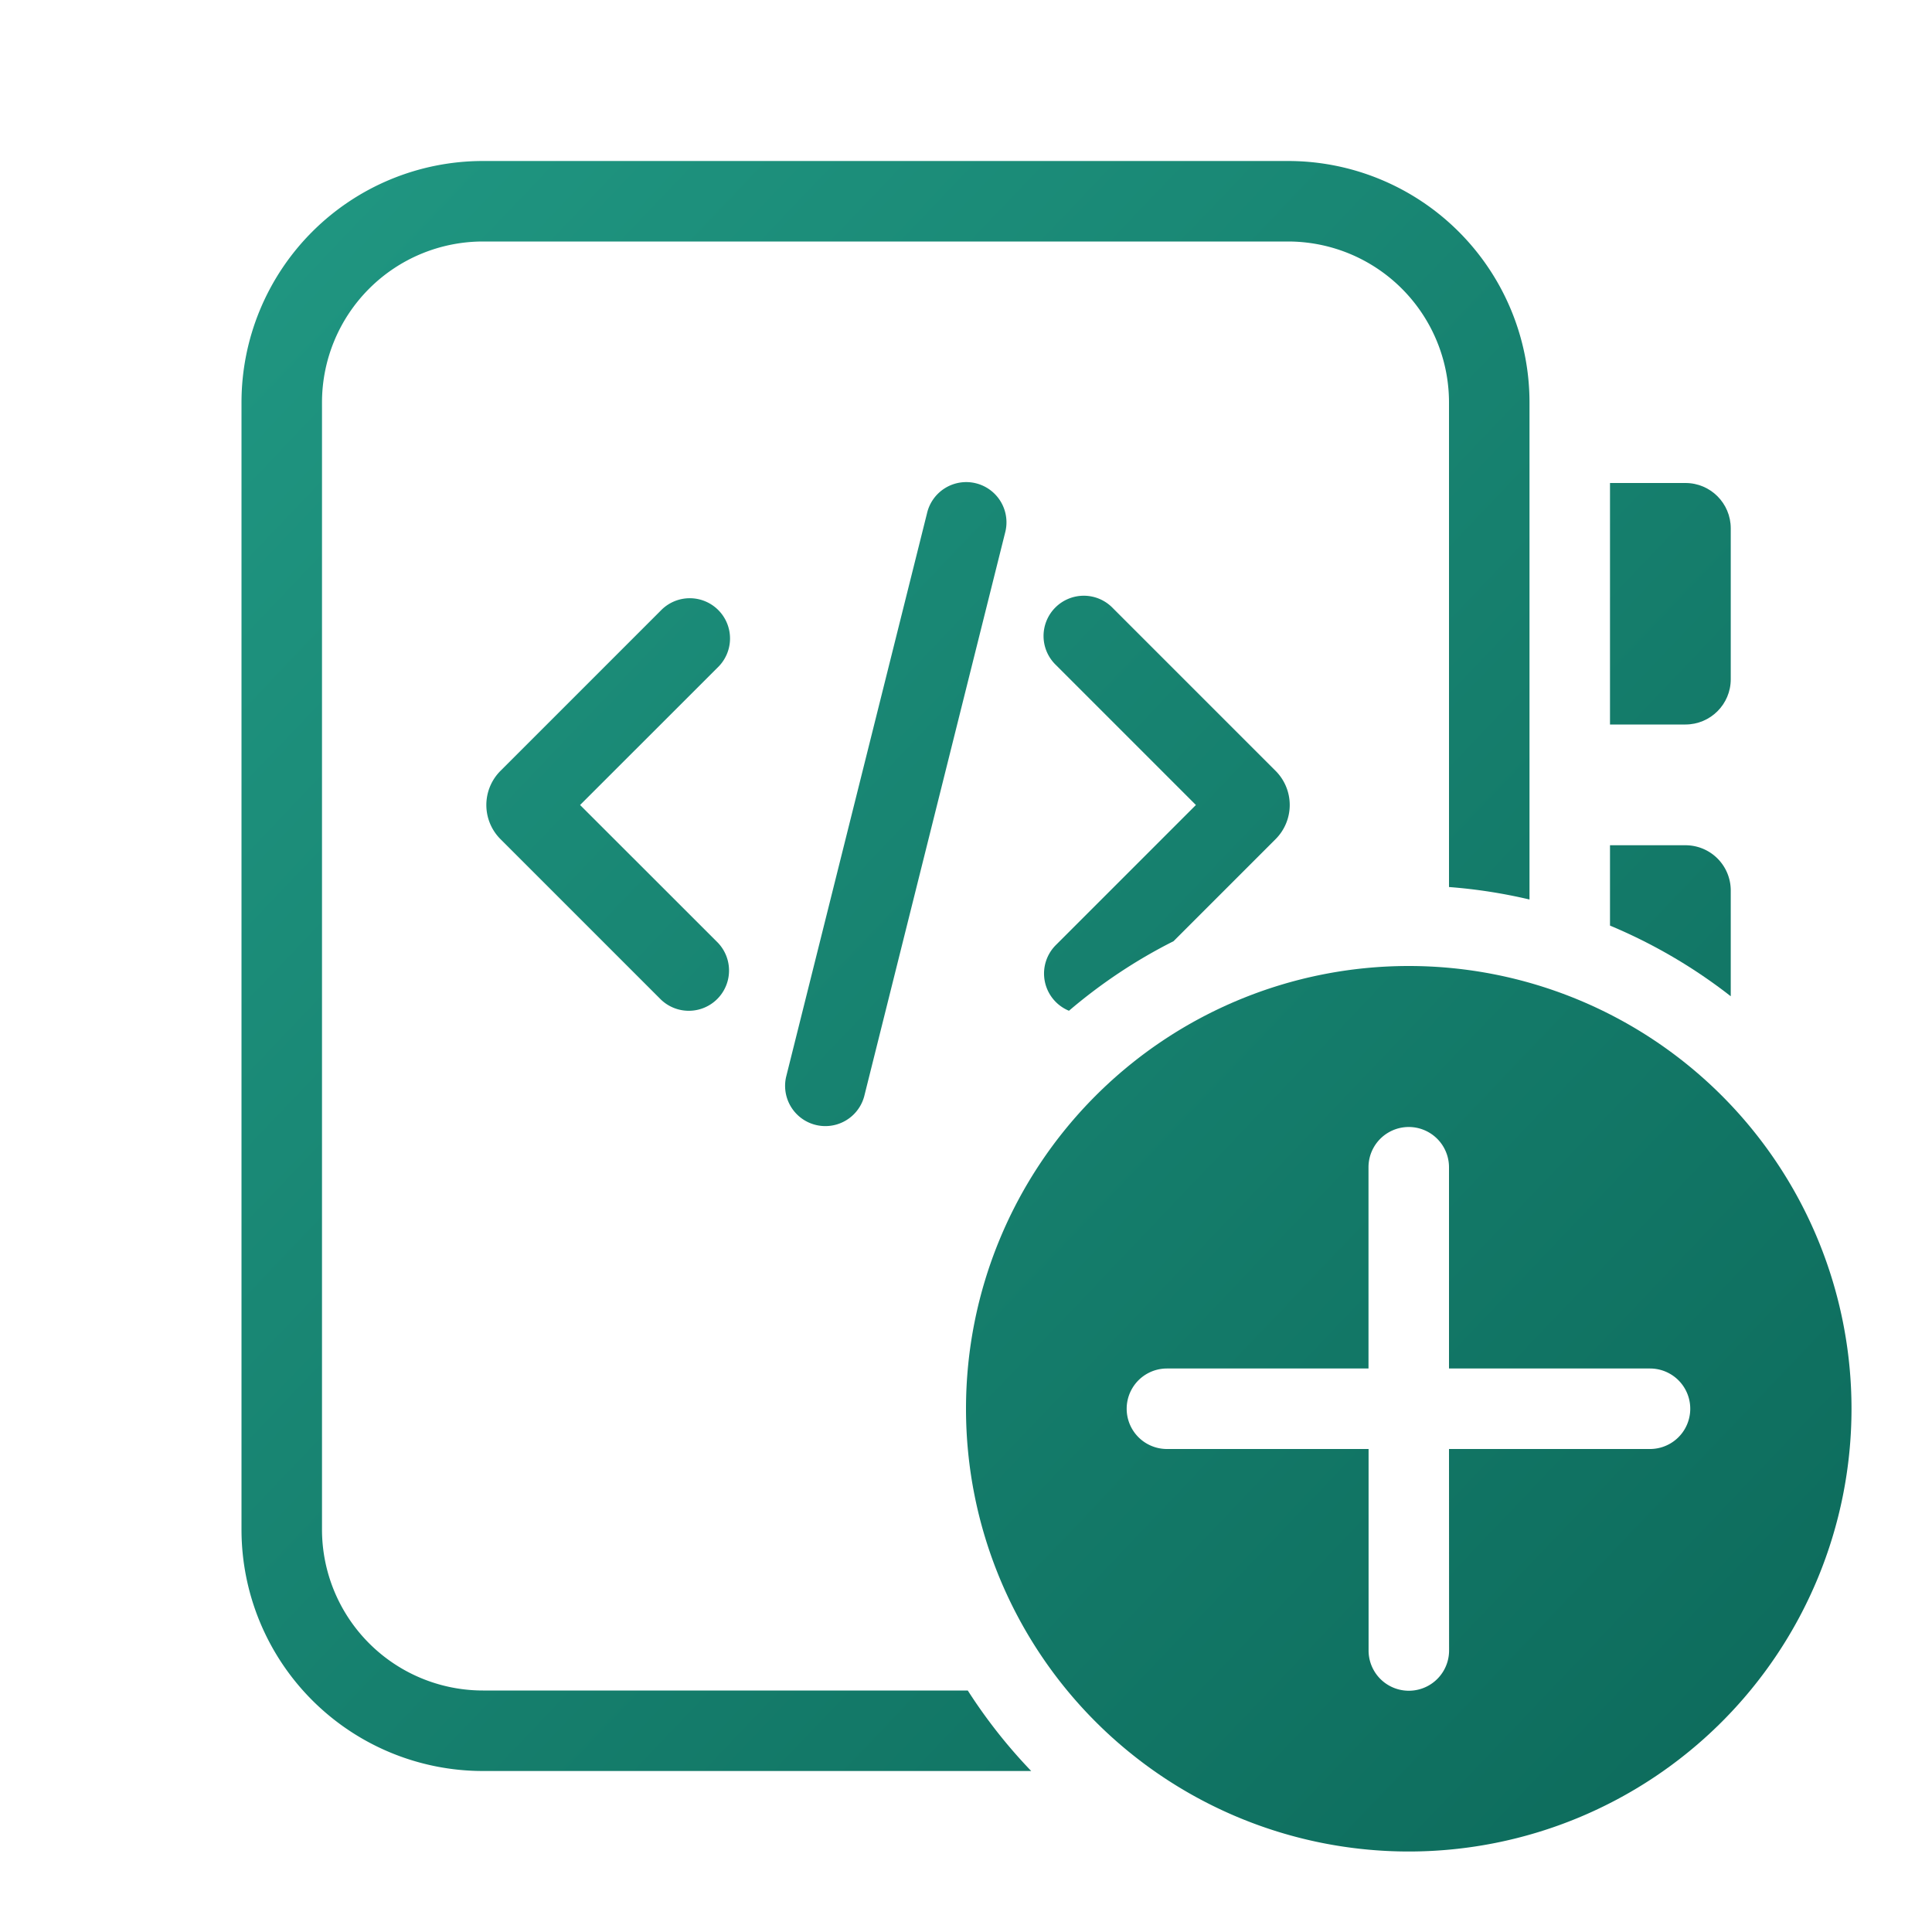 <svg xmlns="http://www.w3.org/2000/svg" width="24" height="24" fill="currentColor"><path fill="url(#icon-82be37109aeaf19e__icon-533228f2f837a9e5__a)" d="M3 5a3 3 0 0 1 3-3h10a3 3 0 0 1 3 3v6.174a6.502 6.502 0 0 0-1-.155V5a2 2 0 0 0-2-2H6a2 2 0 0 0-2 2v14a2 2 0 0 0 2 2h6.022c.23.359.494.694.788 1H6a3 3 0 0 1-3-3V5Z"/><path fill="url(#icon-5ea9351f9f6754f5__icon-fa0fc49a6a9ed1c7__b)" d="M20 11.498c.54.226 1.045.522 1.5.878v-1.313a.562.562 0 0 0-.563-.563H20v.998Z"/><path fill="url(#icon-70f446da2b759cd5__icon-c3d1ba77d4981693__c)" d="m14.578 11.692 1.268-1.268a.6.6 0 0 0 0-.848l-2.023-2.023a.5.5 0 1 0-.707.707l1.74 1.74-1.74 1.74a.5.5 0 0 0 .163.816c.395-.337.83-.628 1.299-.864Z"/><path fill="url(#icon-d48e4267c6304ce0__icon-2fe04de011b28218__d)" d="M12.485 6.621a.5.5 0 1 0-.97-.242l-1.75 7a.5.5 0 0 0 .97.242l1.75-7Z"/><path fill="url(#icon-9977c125a2777dce__icon-8a8048a3e1a107b5__e)" d="M8.916 8.291a.5.5 0 1 0-.707-.707L6.217 9.576a.6.6 0 0 0 0 .848l1.992 1.992a.5.5 0 0 0 .707-.707L7.206 10l1.71-1.709Z"/><path fill="url(#icon-90303fc4af7aaf65__icon-772fccdb3a73df65__f)" d="M20 6h.938c.31 0 .562.252.562.563v1.875c0 .31-.252.562-.563.562H20V6Z"/><path fill="url(#icon-cd30740440e81121__icon-5de446c653808e07__g)" fill-rule="evenodd" d="M23 17.5a5.5 5.5 0 1 0-11 0 5.5 5.5 0 0 0 11 0Zm-5 .5.001 2.503a.5.5 0 1 1-1 0V18h-2.505a.5.5 0 0 1 0-1H17v-2.5a.5.5 0 1 1 1 0V17h2.497a.5.5 0 0 1 0 1H18Z" clip-rule="evenodd"/><defs><linearGradient id="icon-82be37109aeaf19e__icon-533228f2f837a9e5__a" x1="3" x2="23.975" y1="2" y2="21.976" gradientUnits="userSpaceOnUse"><stop stop-color="#209782"/><stop offset="1" stop-color="#0C695A"/></linearGradient><linearGradient id="icon-5ea9351f9f6754f5__icon-fa0fc49a6a9ed1c7__b" x1="3" x2="23.975" y1="2" y2="21.976" gradientUnits="userSpaceOnUse"><stop stop-color="#209782"/><stop offset="1" stop-color="#0C695A"/></linearGradient><linearGradient id="icon-70f446da2b759cd5__icon-c3d1ba77d4981693__c" x1="3" x2="23.975" y1="2" y2="21.976" gradientUnits="userSpaceOnUse"><stop stop-color="#209782"/><stop offset="1" stop-color="#0C695A"/></linearGradient><linearGradient id="icon-d48e4267c6304ce0__icon-2fe04de011b28218__d" x1="3" x2="23.975" y1="2" y2="21.976" gradientUnits="userSpaceOnUse"><stop stop-color="#209782"/><stop offset="1" stop-color="#0C695A"/></linearGradient><linearGradient id="icon-9977c125a2777dce__icon-8a8048a3e1a107b5__e" x1="3" x2="23.975" y1="2" y2="21.976" gradientUnits="userSpaceOnUse"><stop stop-color="#209782"/><stop offset="1" stop-color="#0C695A"/></linearGradient><linearGradient id="icon-90303fc4af7aaf65__icon-772fccdb3a73df65__f" x1="3" x2="23.975" y1="2" y2="21.976" gradientUnits="userSpaceOnUse"><stop stop-color="#209782"/><stop offset="1" stop-color="#0C695A"/></linearGradient><linearGradient id="icon-cd30740440e81121__icon-5de446c653808e07__g" x1="3" x2="23.975" y1="2" y2="21.976" gradientUnits="userSpaceOnUse"><stop stop-color="#209782"/><stop offset="1" stop-color="#0C695A"/></linearGradient></defs></svg>